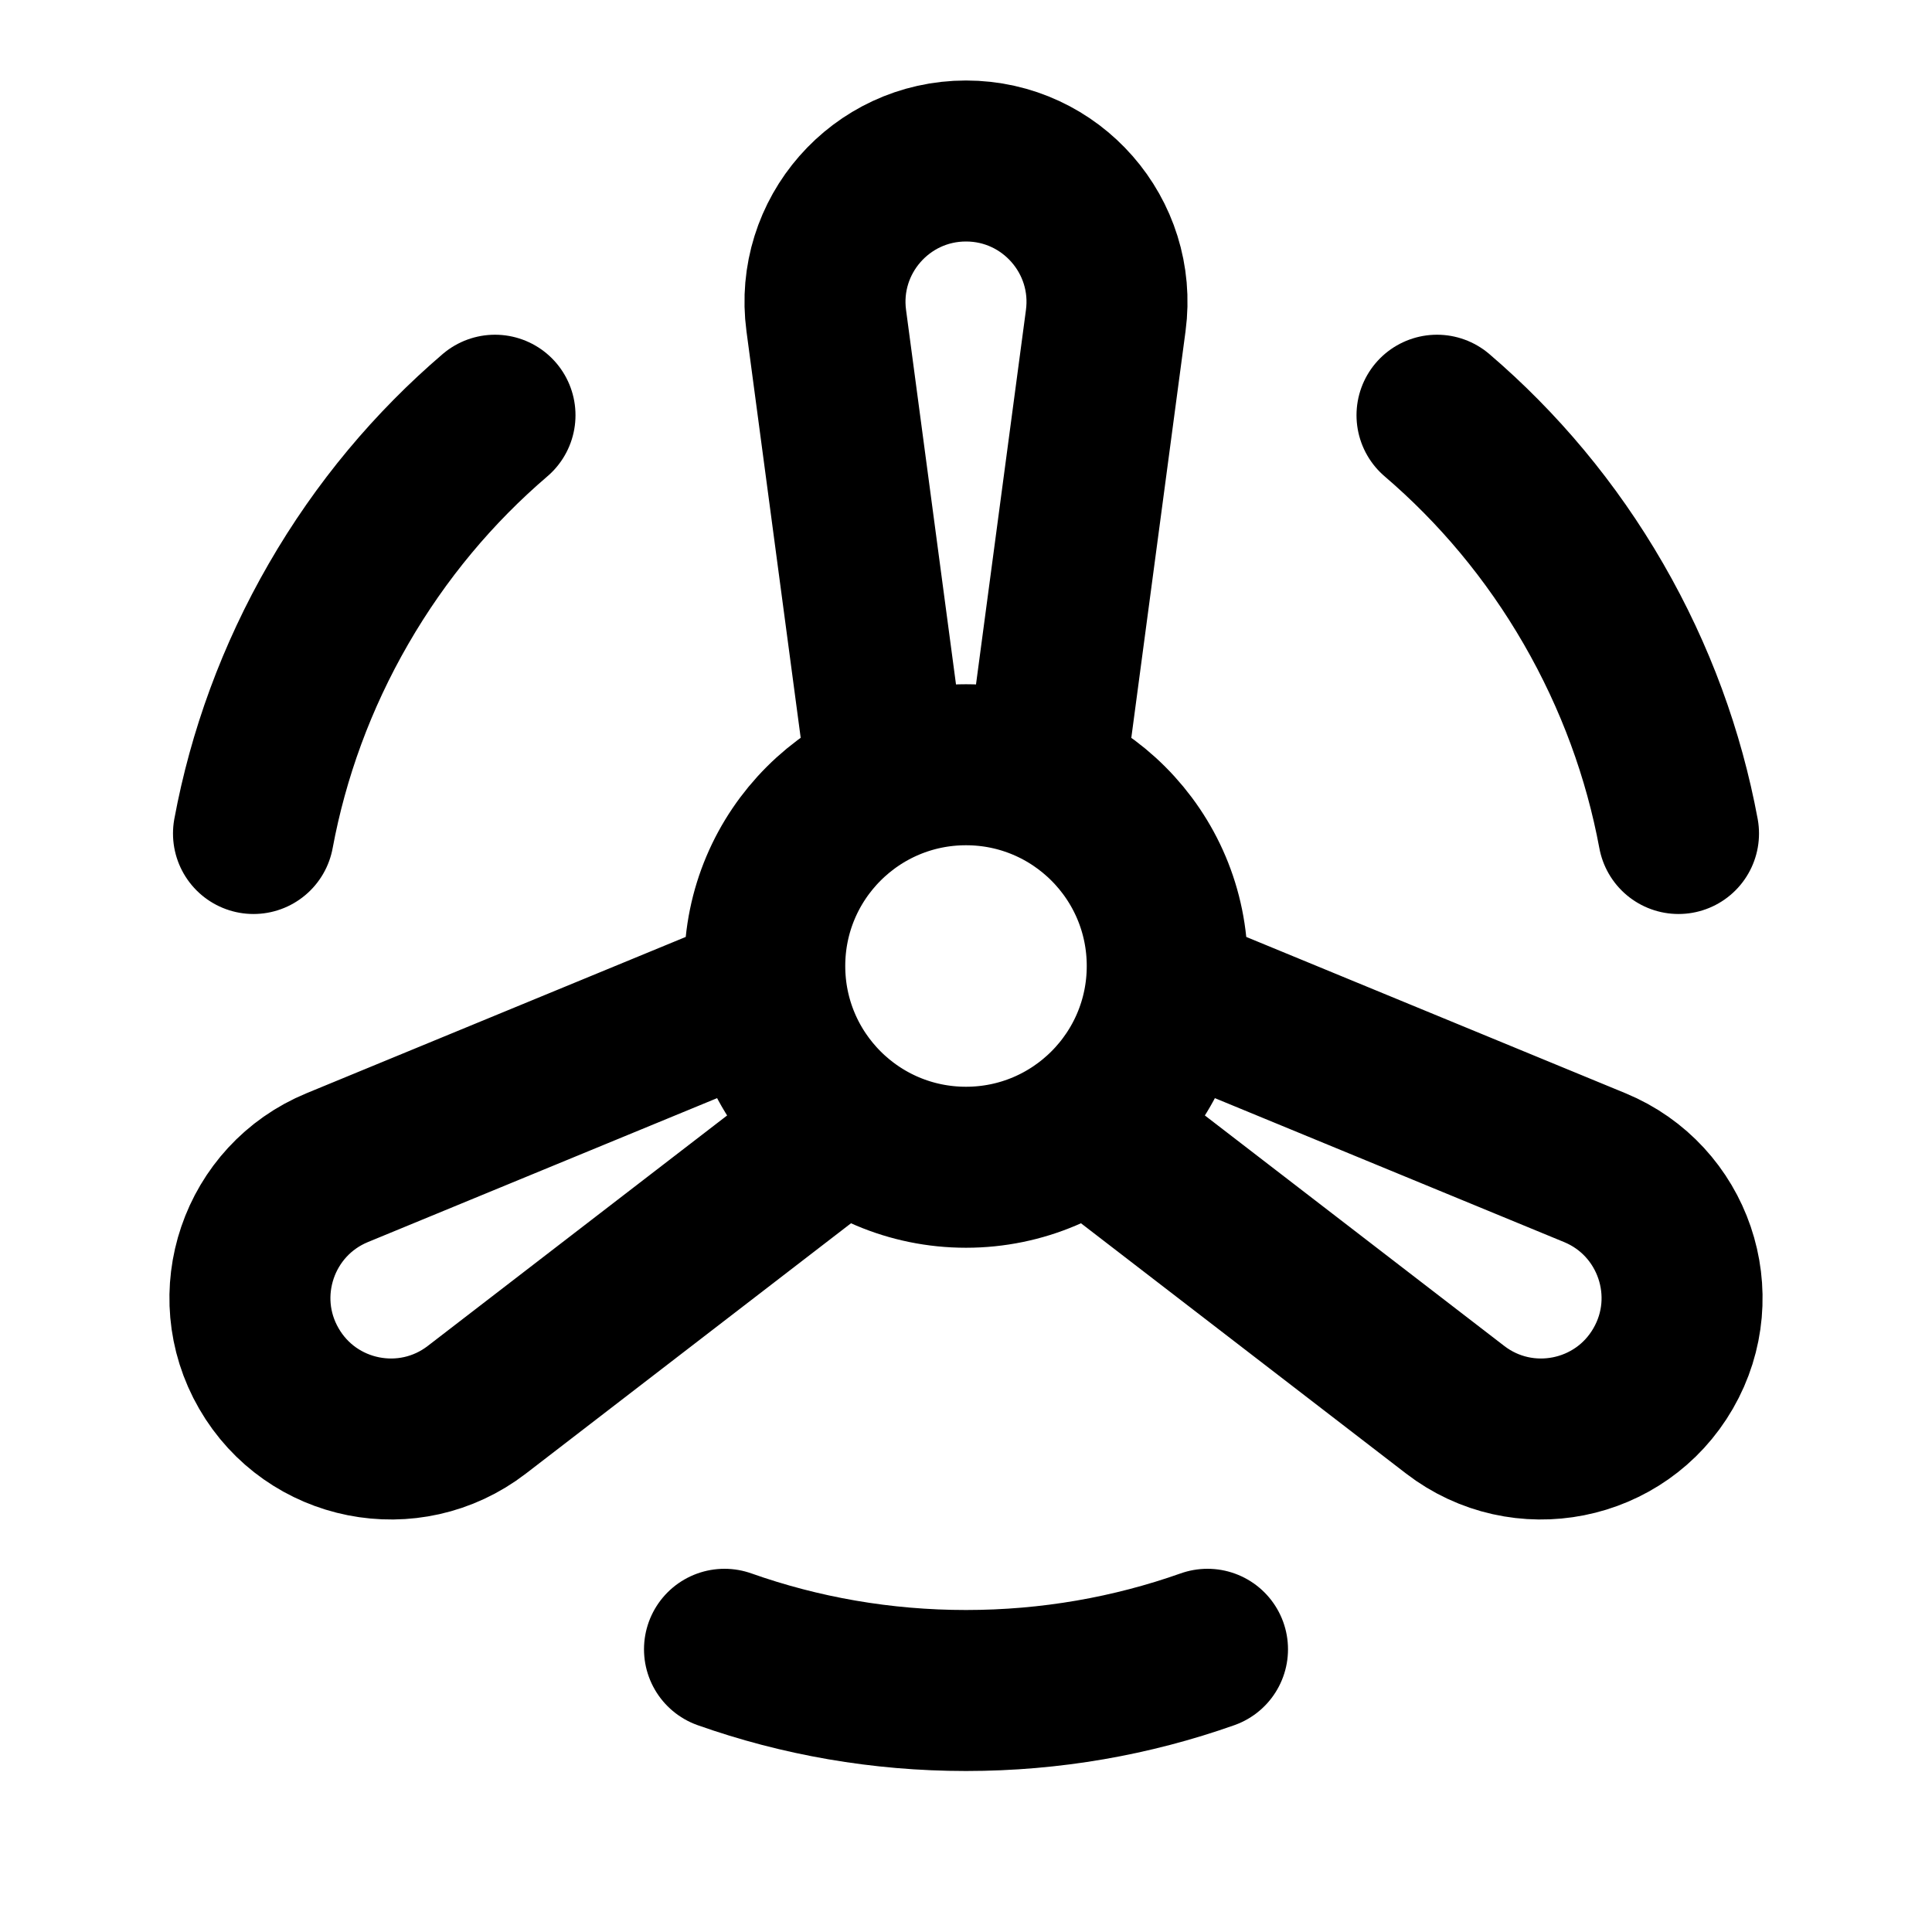 <svg width="24" height="24" viewBox="0 0 24 24" fill="none" xmlns="http://www.w3.org/2000/svg">
<path d="M11 9.5L10.264 3.982C10.124 2.933 10.941 2 12 2C13.059 2 13.876 2.933 13.736 3.982L13 9.5M10.335 14.116L5.924 17.512C5.085 18.158 3.869 17.917 3.34 17C2.81 16.083 3.21 14.909 4.189 14.505L9.335 12.384M14.665 12.384L19.811 14.505C20.79 14.909 21.19 16.083 20.66 17C20.131 17.917 18.915 18.158 18.076 17.512L13.665 14.116M9 20.488C9.938 20.82 10.948 21 12 21C13.052 21 14.062 20.82 15 20.488M6.149 5.158C5.393 5.805 4.732 6.589 4.206 7.5C3.68 8.411 3.331 9.376 3.149 10.354M20.851 10.354C20.669 9.376 20.32 8.411 19.794 7.5C19.268 6.589 18.607 5.805 17.851 5.158M14.5 12C14.5 13.381 13.381 14.5 12 14.5C10.619 14.5 9.5 13.381 9.5 12C9.5 10.619 10.619 9.5 12 9.5C13.381 9.5 14.5 10.619 14.5 12Z" stroke="black" stroke-width="2" stroke-linecap="round" stroke-linejoin="round"/>
</svg>
